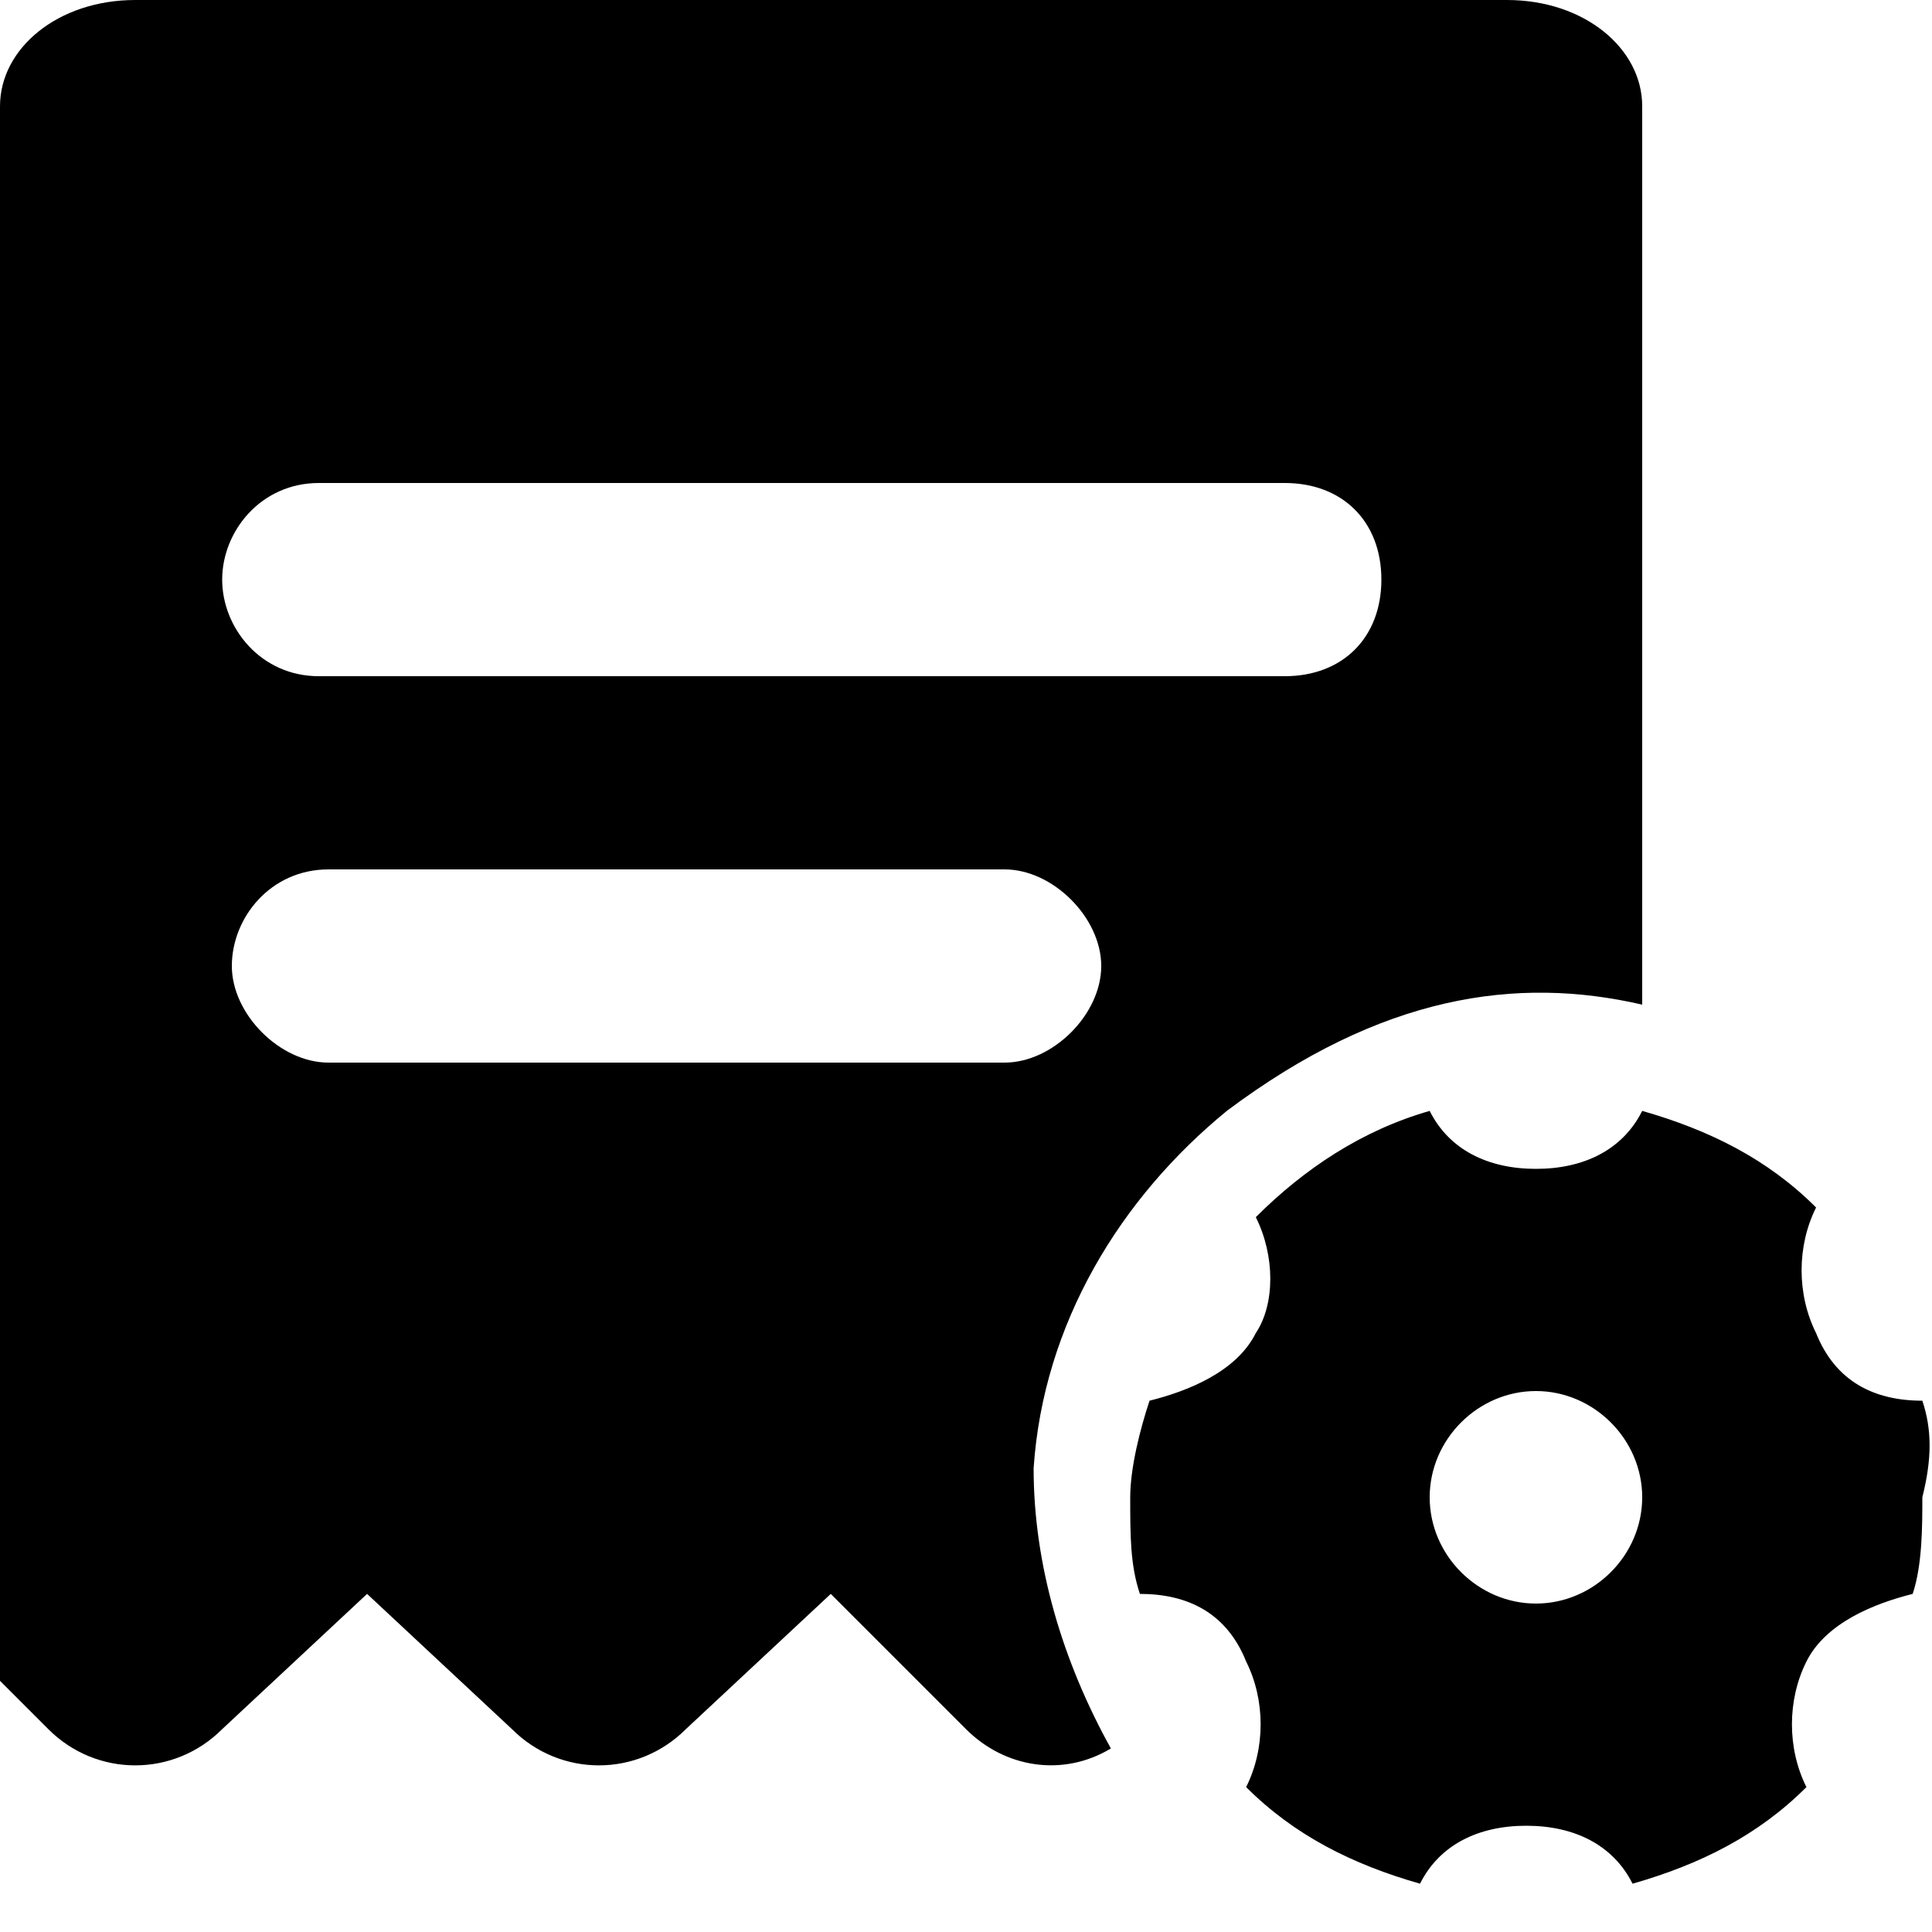<?xml version="1.0" standalone="no"?><!DOCTYPE svg PUBLIC "-//W3C//DTD SVG 1.1//EN" "http://www.w3.org/Graphics/SVG/1.1/DTD/svg11.dtd"><svg t="1525914964749" class="icon" style="" viewBox="0 0 1024 1024" version="1.1" xmlns="http://www.w3.org/2000/svg" p-id="3633" xmlns:xlink="http://www.w3.org/1999/xlink" width="200" height="200"><defs><style type="text/css"></style></defs><path d="M650.24 588.8c81.92-61.44 153.6-71.68 220.16-56.32V56.32c0-30.72-30.72-56.32-71.68-56.32H71.68C30.72 0 0 25.6 0 56.32v834.56l25.6 25.6c25.6 25.6 66.56 25.6 92.16 0l76.8-71.68 76.8 71.68c25.6 25.6 66.56 25.6 92.16 0l76.8-71.68 71.68 71.68c20.48 20.48 51.2 25.6 76.8 10.24-25.6-46.08-40.96-97.28-40.96-148.48 5.12-76.8 46.08-143.36 102.4-189.44zM168.96 256h512c30.72 0 51.2 20.48 51.2 51.2s-20.48 51.2-51.2 51.2h-512c-30.72 0-51.2-25.6-51.2-51.2s20.48-51.2 51.2-51.2z m5.12 307.2c-25.6 0-51.2-25.6-51.2-51.2s20.48-51.2 51.2-51.2h358.4c25.6 0 51.2 25.6 51.2 51.2s-25.6 51.2-51.2 51.2h-358.4z" p-id="3634"></path><path d="M1018.88 742.4c-25.6 0-46.08-10.24-56.32-35.84-10.24-20.48-10.24-46.08 0-66.56-25.6-25.6-56.32-40.96-92.16-51.2-10.24 20.48-30.72 30.72-56.32 30.72-25.6 0-46.08-10.24-56.32-30.72-35.84 10.24-66.56 30.72-92.16 56.32 10.24 20.48 10.24 46.08 0 61.44-10.24 20.48-35.84 30.72-56.32 35.84-5.12 15.36-10.24 35.84-10.24 51.2 0 20.48 0 35.84 5.12 51.2 25.6 0 46.08 10.24 56.32 35.84 10.24 20.48 10.24 46.08 0 66.56 25.6 25.6 56.32 40.96 92.16 51.2 10.24-20.48 30.72-30.72 56.32-30.72 25.6 0 46.08 10.24 56.32 30.72 35.84-10.24 66.56-25.6 92.16-51.2-10.24-20.48-10.24-46.08 0-66.56s35.84-30.72 56.32-35.84c5.12-15.36 5.12-35.84 5.12-51.2 5.12-20.48 5.12-35.84 0-51.2z m-204.8 107.52c-30.72 0-56.32-25.6-56.32-56.32 0-30.72 25.6-56.32 56.32-56.32 30.72 0 56.32 25.6 56.32 56.32 0 30.72-25.6 56.32-56.32 56.32z m0 0" p-id="3635"></path></svg>